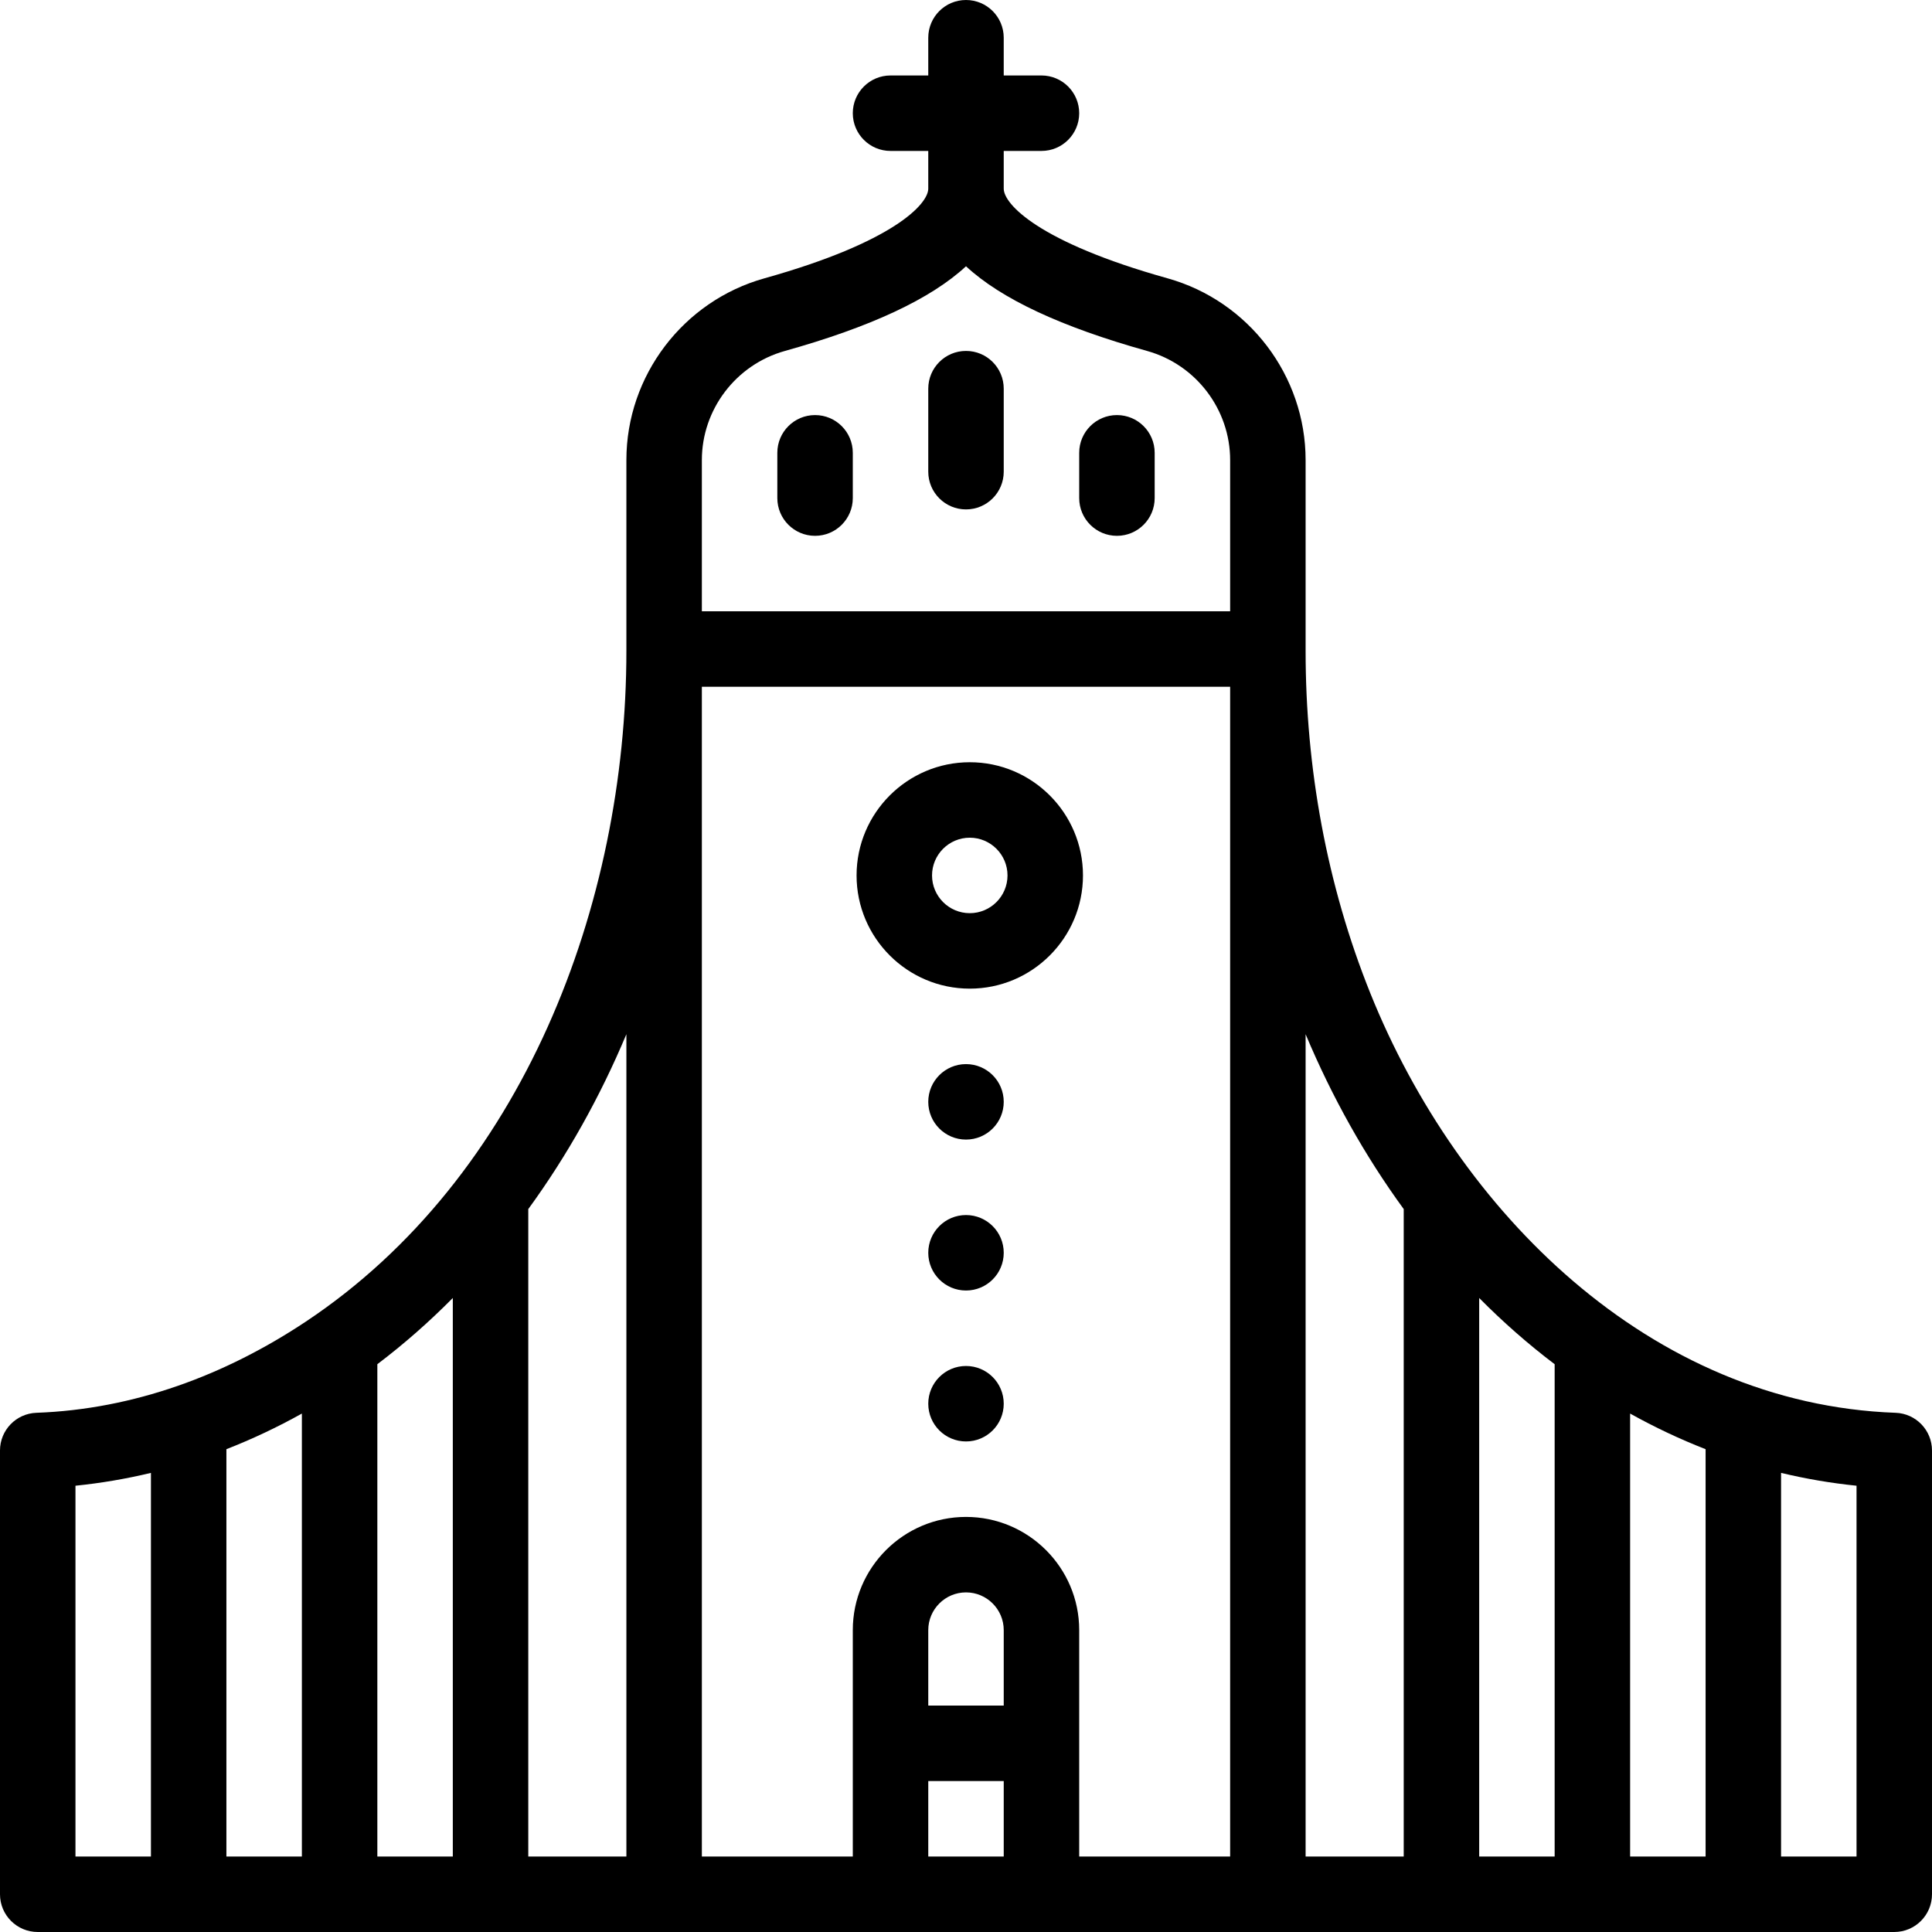 <svg id="Capa_1" enable-background="new 0 0 512 512" height="512" viewBox="0 0 512 512" width="512" xmlns="http://www.w3.org/2000/svg"><circle cx="256" cy="332" r="10"/><circle cx="256" cy="292" r="10"/><circle cx="256" cy="372" r="10"/><path d="m256 93c-5.523 0-10 4.478-10 10v22c0 5.522 4.477 10 10 10s10-4.478 10-10v-22c0-5.522-4.477-10-10-10z"/><path d="m216 110c-5.523 0-10 4.478-10 10v12c0 5.522 4.477 10 10 10s10-4.478 10-10v-12c0-5.522-4.477-10-10-10z"/><path d="m296 110c-5.523 0-10 4.478-10 10v12c0 5.522 4.477 10 10 10s10-4.478 10-10v-12c0-5.522-4.477-10-10-10z"/><path d="m257 262c16.542 0 30-13.458 30-30s-13.458-30-30-30-30 13.458-30 30 13.458 30 30 30zm0-40c5.514 0 10 4.486 10 10s-4.486 10-10 10-10-4.486-10-10 4.486-10 10-10z"/><path d="m502.361 374.407c-65.272-2.359-115.96-53.458-139.174-111.099-11.584-28.764-17.187-59.832-17.187-90.808v-50.58c0-22.335-15.046-42.142-36.589-48.166-34.338-9.601-43.411-19.736-43.411-23.754v-10h10c5.523 0 10-4.478 10-10s-4.477-10-10-10h-10v-10c0-5.522-4.477-10-10-10s-10 4.478-10 10v10h-10c-5.523 0-10 4.478-10 10s4.477 10 10 10h10v10c0 4.018-9.073 14.153-43.411 23.754-21.543 6.024-36.589 25.831-36.589 48.166v50.58c0 67.139-27.354 139.427-84.95 177.738-21.38 14.222-45.618 23.236-71.411 24.169-5.379.195-9.639 4.612-9.639 9.993v117.6c0 5.522 4.477 10 10 10h492c5.523 0 10-4.478 10-10v-117.6c0-5.381-4.26-9.798-9.639-9.993zm-462.361 117.593h-20v-98.269c6.72-.681 13.399-1.817 20-3.402zm40 0h-20v-107.951c6.819-2.66 13.499-5.813 20-9.439zm40 0h-20v-130.47c6.986-5.287 13.667-11.15 20-17.548zm46 0h-26v-171.581c10.326-14.167 19.034-29.744 26-46.342zm100-40h-20v-20c0-5.514 4.486-10 10-10s10 4.486 10 10zm-20 40v-20h20v20zm80 0h-40v-60c0-16.542-13.458-30-30-30s-30 13.458-30 30v60h-40v-310h140zm0-330h-140v-40.08c0-13.4 9.036-25.287 21.975-28.904 22.747-6.36 38.684-13.791 48.025-22.45 9.341 8.659 25.278 16.09 48.025 22.45 12.939 3.617 21.975 15.504 21.975 28.904zm46 330h-26v-217.922c6.966 16.598 15.674 32.174 26 46.341zm40 0h-20v-148.018c6.333 6.397 13.013 12.26 20 17.548zm40 0h-20v-117.391c6.501 3.626 13.182 6.779 20 9.439zm40 0h-20v-101.671c6.601 1.585 13.28 2.722 20 3.402z"/></svg>